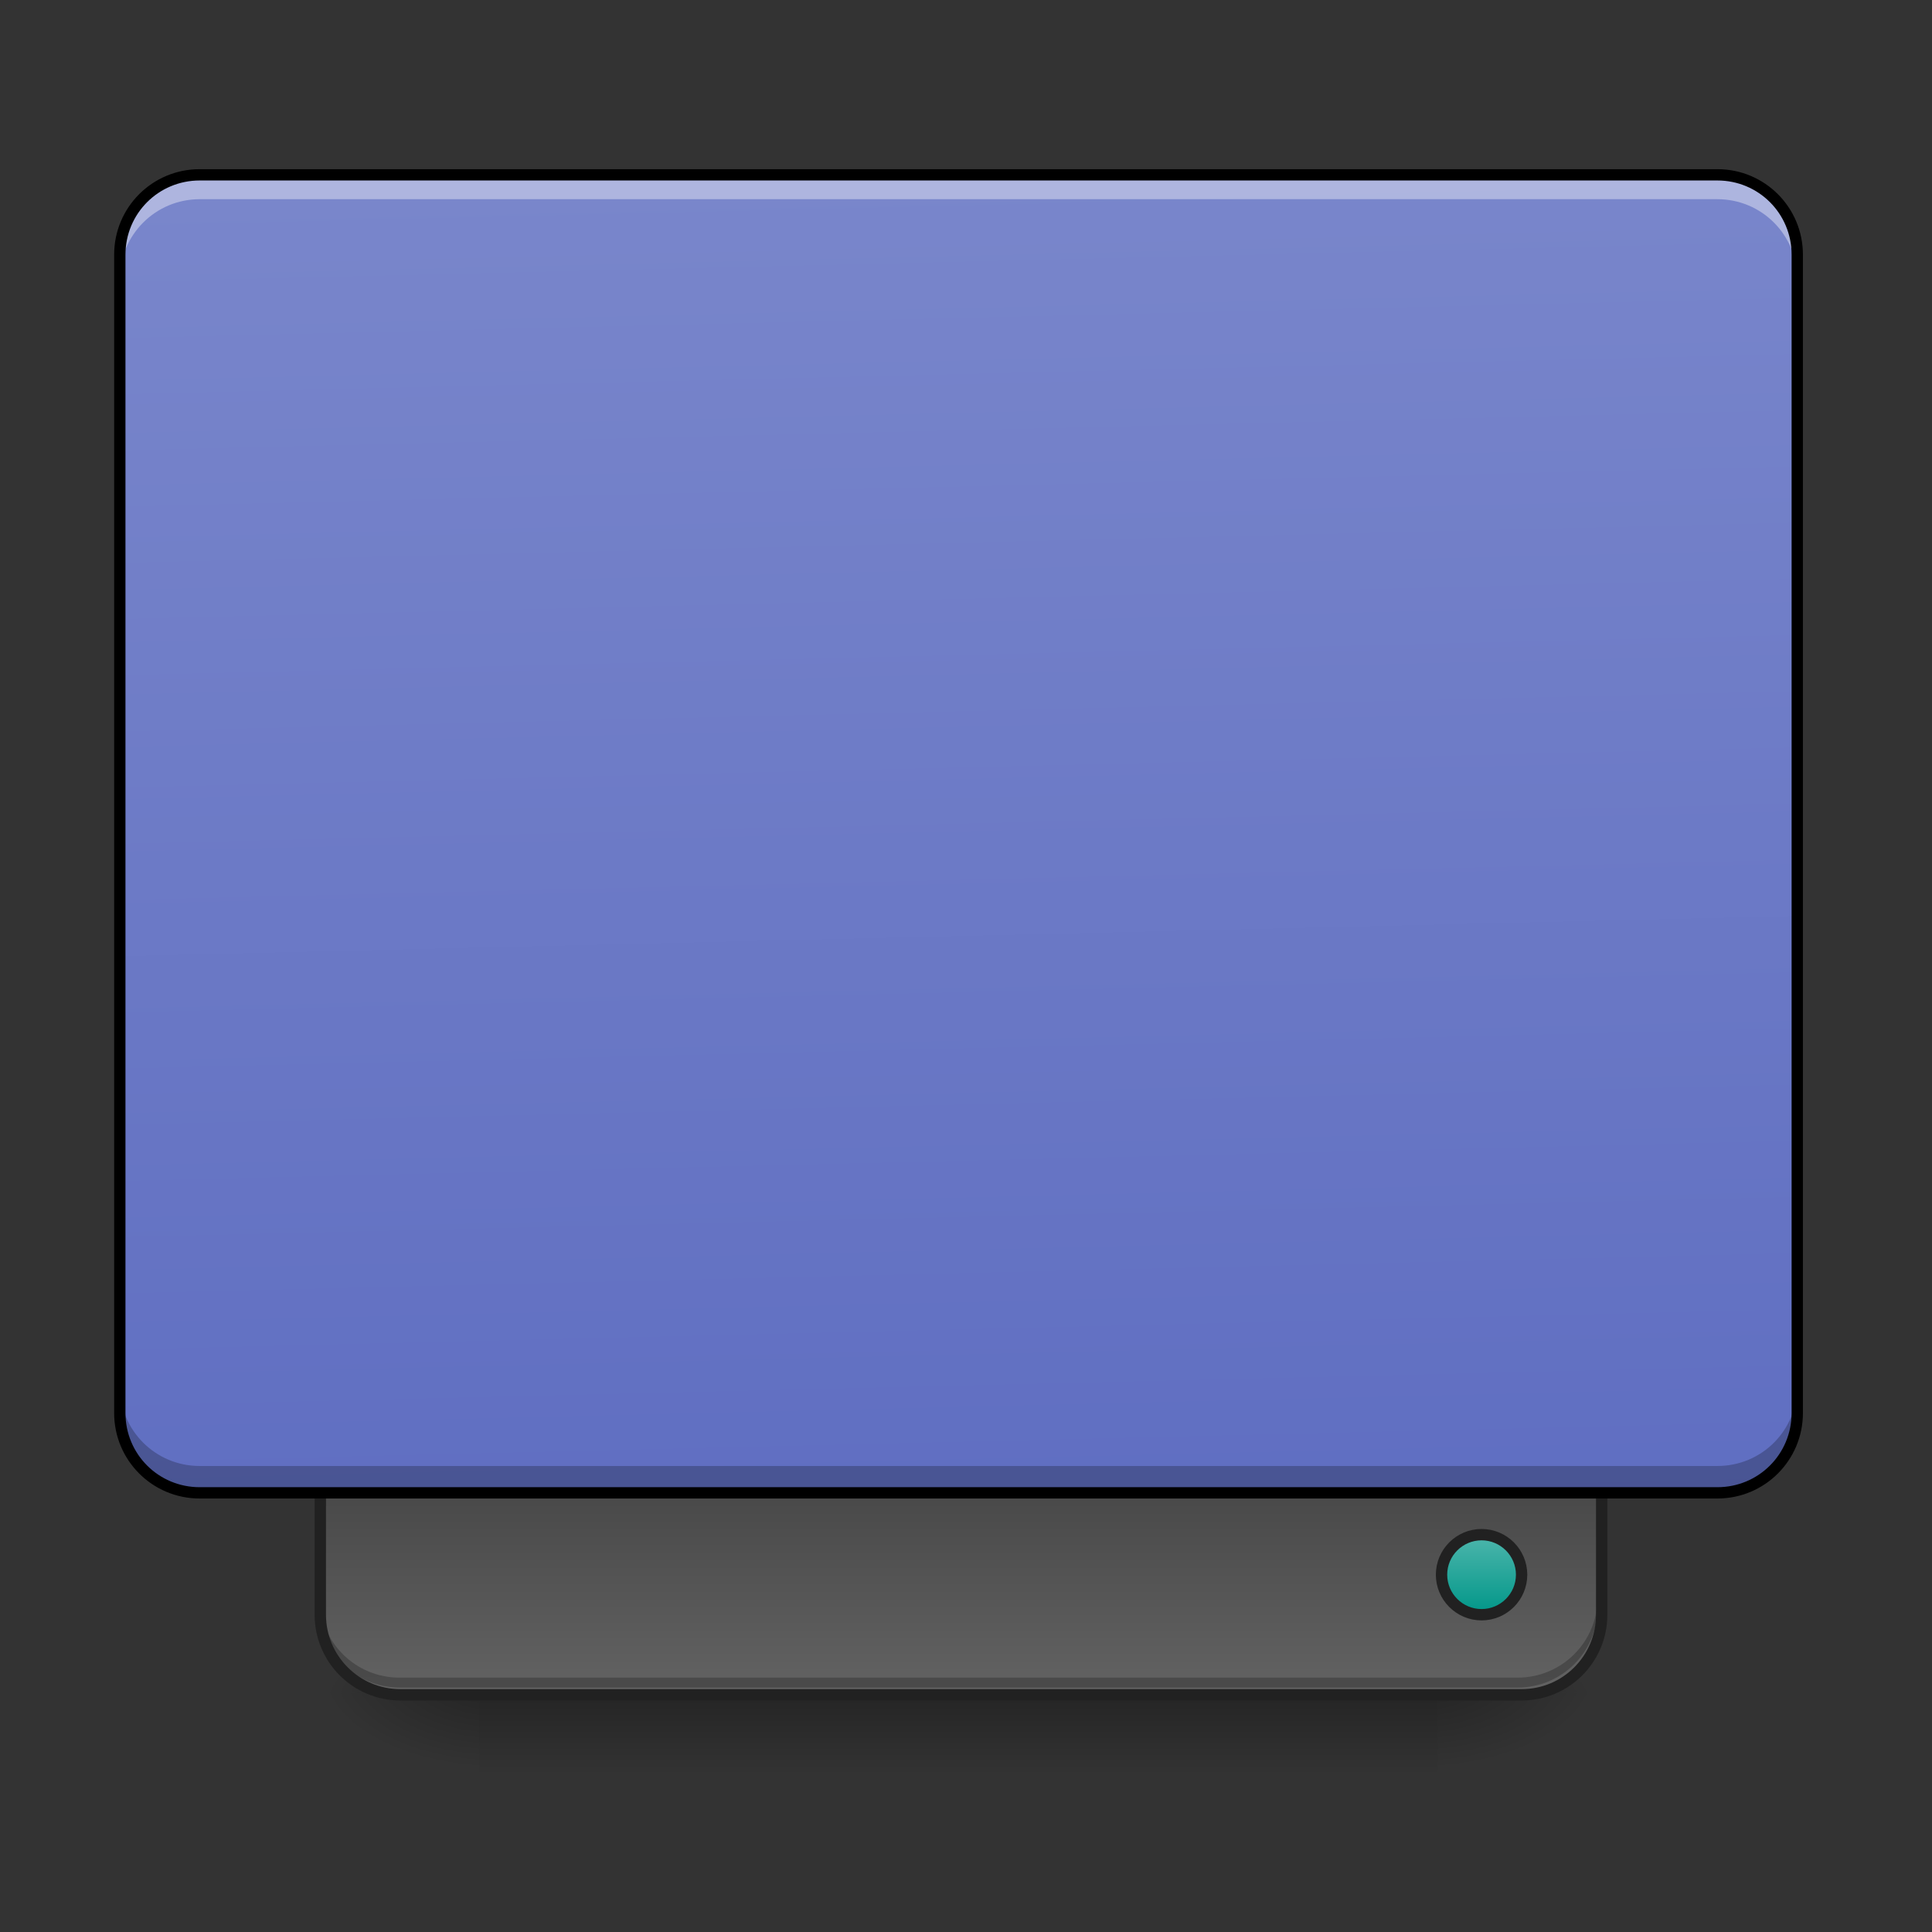 <?xml version="1.0" encoding="UTF-8"?>
<svg xmlns="http://www.w3.org/2000/svg" xmlns:xlink="http://www.w3.org/1999/xlink" width="48pt" height="48pt" viewBox="0 0 48 48" version="1.1">
<rect x="0" y="0" width="48" height="48" fill="#333333" stroke="none"/>
<defs>
<linearGradient id="linear0" gradientUnits="userSpaceOnUse" x1="254" y1="233.5" x2="254" y2="254.667" gradientTransform="matrix(0.094,0,0,0.094,-0,20.158)">
<stop offset="0" style="stop-color:rgb(0%,0%,0%);stop-opacity:0.275;"/>
<stop offset="1" style="stop-color:rgb(0%,0%,0%);stop-opacity:0;"/>
</linearGradient>
<radialGradient id="radial0" gradientUnits="userSpaceOnUse" cx="450.909" cy="189.579" fx="450.909" fy="189.579" r="21.167" gradientTransform="matrix(0,-0.117,-0.211,-0,75.219,95.393)">
<stop offset="0" style="stop-color:rgb(0%,0%,0%);stop-opacity:0.314;"/>
<stop offset="0.222" style="stop-color:rgb(0%,0%,0%);stop-opacity:0.275;"/>
<stop offset="1" style="stop-color:rgb(0%,0%,0%);stop-opacity:0;"/>
</radialGradient>
<radialGradient id="radial1" gradientUnits="userSpaceOnUse" cx="450.909" cy="189.579" fx="450.909" fy="189.579" r="21.167" gradientTransform="matrix(-0,0.117,0.211,0,-27.59,-11.291)">
<stop offset="0" style="stop-color:rgb(0%,0%,0%);stop-opacity:0.314;"/>
<stop offset="0.222" style="stop-color:rgb(0%,0%,0%);stop-opacity:0.275;"/>
<stop offset="1" style="stop-color:rgb(0%,0%,0%);stop-opacity:0;"/>
</radialGradient>
<radialGradient id="radial2" gradientUnits="userSpaceOnUse" cx="450.909" cy="189.579" fx="450.909" fy="189.579" r="21.167" gradientTransform="matrix(-0,-0.117,0.211,-0,-27.59,95.393)">
<stop offset="0" style="stop-color:rgb(0%,0%,0%);stop-opacity:0.314;"/>
<stop offset="0.222" style="stop-color:rgb(0%,0%,0%);stop-opacity:0.275;"/>
<stop offset="1" style="stop-color:rgb(0%,0%,0%);stop-opacity:0;"/>
</radialGradient>
<radialGradient id="radial3" gradientUnits="userSpaceOnUse" cx="450.909" cy="189.579" fx="450.909" fy="189.579" r="21.167" gradientTransform="matrix(0,0.117,-0.211,0,75.219,-11.291)">
<stop offset="0" style="stop-color:rgb(0%,0%,0%);stop-opacity:0.314;"/>
<stop offset="0.222" style="stop-color:rgb(0%,0%,0%);stop-opacity:0.275;"/>
<stop offset="1" style="stop-color:rgb(0%,0%,0%);stop-opacity:0;"/>
</radialGradient>
<linearGradient id="linear1" gradientUnits="userSpaceOnUse" x1="840" y1="1455.118" x2="840" y2="1695.118" gradientTransform="matrix(0.025,0,0,-0.025,0,78.148)">
<stop offset="0" style="stop-color:rgb(38.039%,38.039%,38.039%);stop-opacity:1;"/>
<stop offset="1" style="stop-color:rgb(25.882%,25.882%,25.882%);stop-opacity:1;"/>
</linearGradient>
<linearGradient id="linear2" gradientUnits="userSpaceOnUse" x1="306.917" y1="-25.792" x2="305.955" y2="-141.415" gradientTransform="matrix(0.113,0,0,0.326,-8.781,50.462)">
<stop offset="0" style="stop-color:rgb(36.078%,41.961%,75.294%);stop-opacity:1;"/>
<stop offset="1" style="stop-color:rgb(47.451%,52.549%,79.608%);stop-opacity:1;"/>
</linearGradient>
<linearGradient id="linear3" gradientUnits="userSpaceOnUse" x1="444.5" y1="185.875" x2="444.5" y2="148.833" gradientTransform="matrix(0.5,0,0,0.571,169.333,-297.381)">
<stop offset="0" style="stop-color:rgb(30.196%,71.373%,67.451%);stop-opacity:1;"/>
<stop offset="1" style="stop-color:rgb(0%,58.824%,53.333%);stop-opacity:1;"/>
</linearGradient>
</defs>
<g id="surface1">
<path style=" stroke:none;fill-rule:nonzero;fill:url(#linear0);" d="M 11.906 42.051 L 35.723 42.051 L 35.723 44.035 L 11.906 44.035 Z M 11.906 42.051 "/>
<path style=" stroke:none;fill-rule:nonzero;fill:url(#radial0);" d="M 35.723 42.051 L 39.691 42.051 L 39.691 40.066 L 35.723 40.066 Z M 35.723 42.051 "/>
<path style=" stroke:none;fill-rule:nonzero;fill:url(#radial1);" d="M 11.906 42.051 L 7.938 42.051 L 7.938 44.035 L 11.906 44.035 Z M 11.906 42.051 "/>
<path style=" stroke:none;fill-rule:nonzero;fill:url(#radial2);" d="M 11.906 42.051 L 7.938 42.051 L 7.938 40.066 L 11.906 40.066 Z M 11.906 42.051 "/>
<path style=" stroke:none;fill-rule:nonzero;fill:url(#radial3);" d="M 35.723 42.051 L 39.691 42.051 L 39.691 44.035 L 35.723 44.035 Z M 35.723 42.051 "/>
<path style=" stroke:none;fill-rule:nonzero;fill:url(#linear1);" d="M 9.922 42.051 C 8.824 42.051 7.938 41.164 7.938 40.066 L 7.938 36.098 L 39.691 36.098 L 39.691 40.066 C 39.691 41.164 38.805 42.051 37.707 42.051 Z M 9.922 42.051 "/>
<path style=" stroke:none;fill-rule:nonzero;fill:rgb(0%,0%,0%);fill-opacity:0.235;" d="M 9.922 41.926 C 8.824 41.926 7.938 41.043 7.938 39.941 L 7.938 39.695 C 7.938 40.793 8.824 41.68 9.922 41.68 L 37.707 41.68 C 38.805 41.68 39.691 40.793 39.691 39.695 L 39.691 39.941 C 39.691 41.043 38.805 41.926 37.707 41.926 Z M 9.922 41.926 "/>
<path style="fill:none;stroke-width:3;stroke-linecap:round;stroke-linejoin:miter;stroke:rgb(12.941%,12.941%,12.941%);stroke-opacity:1;stroke-miterlimit:4;" d="M 105.823 233.499 C 94.116 233.499 84.659 224.041 84.659 212.334 L 84.659 170.005 L 423.335 170.005 L 423.335 212.334 C 423.335 224.041 413.877 233.499 402.17 233.499 Z M 105.823 233.499 " transform="matrix(0.094,0,0,0.094,0,20.158)"/>
<path style=" stroke:none;fill-rule:nonzero;fill:url(#linear2);" d="M 4.961 4.344 L 42.668 4.344 C 43.766 4.344 44.652 5.234 44.652 6.328 L 44.652 35.105 C 44.652 36.199 43.766 37.09 42.668 37.09 L 4.961 37.09 C 3.867 37.09 2.977 36.199 2.977 35.105 L 2.977 6.328 C 2.977 5.234 3.867 4.344 4.961 4.344 Z M 4.961 4.344 "/>
<path style="fill-rule:nonzero;fill:url(#linear3);stroke-width:3;stroke-linecap:round;stroke-linejoin:miter;stroke:rgb(12.941%,12.941%,12.941%);stroke-opacity:1;stroke-miterlimit:4;" d="M 391.588 -212.334 C 397.42 -212.334 402.17 -207.585 402.17 -201.752 C 402.17 -195.919 397.42 -191.17 391.588 -191.17 C 385.755 -191.17 381.005 -195.919 381.005 -201.752 C 381.005 -207.585 385.755 -212.334 391.588 -212.334 Z M 391.588 -212.334 " transform="matrix(0.094,0,0,-0.094,0,20.158)"/>
<path style=" stroke:none;fill-rule:nonzero;fill:rgb(100%,100%,100%);fill-opacity:0.392;" d="M 4.961 4.344 C 3.863 4.344 2.977 5.23 2.977 6.328 L 2.977 6.934 C 2.977 5.836 3.863 4.949 4.961 4.949 L 42.668 4.949 C 43.77 4.949 44.652 5.836 44.652 6.934 L 44.652 6.328 C 44.652 5.23 43.77 4.344 42.668 4.344 Z M 4.961 4.344 "/>
<path style=" stroke:none;fill-rule:nonzero;fill:rgb(0%,0%,0%);fill-opacity:0.235;" d="M 2.977 34.438 L 2.977 35.105 C 2.977 36.203 3.863 37.09 4.961 37.09 L 42.668 37.09 C 43.77 37.09 44.652 36.203 44.652 35.105 L 44.652 34.438 C 44.652 35.539 43.77 36.422 42.668 36.422 L 4.961 36.422 C 3.863 36.422 2.977 35.539 2.977 34.438 Z M 2.977 34.438 "/>
<path style=" stroke:none;fill-rule:nonzero;fill:rgb(0%,0%,0%);fill-opacity:1;" d="M 4.961 4.203 C 3.785 4.203 2.836 5.152 2.836 6.328 L 2.836 35.105 C 2.836 36.281 3.785 37.23 4.961 37.23 L 42.668 37.23 C 43.844 37.23 44.793 36.281 44.793 35.105 L 44.793 6.328 C 44.793 5.152 43.844 4.203 42.668 4.203 Z M 4.961 4.484 L 42.668 4.484 C 43.691 4.484 44.512 5.305 44.512 6.328 L 44.512 35.105 C 44.512 36.129 43.691 36.949 42.668 36.949 L 4.961 36.949 C 3.938 36.949 3.117 36.129 3.117 35.105 L 3.117 6.328 C 3.117 5.305 3.938 4.484 4.961 4.484 Z M 4.961 4.484 "/>
</g>
</svg>
